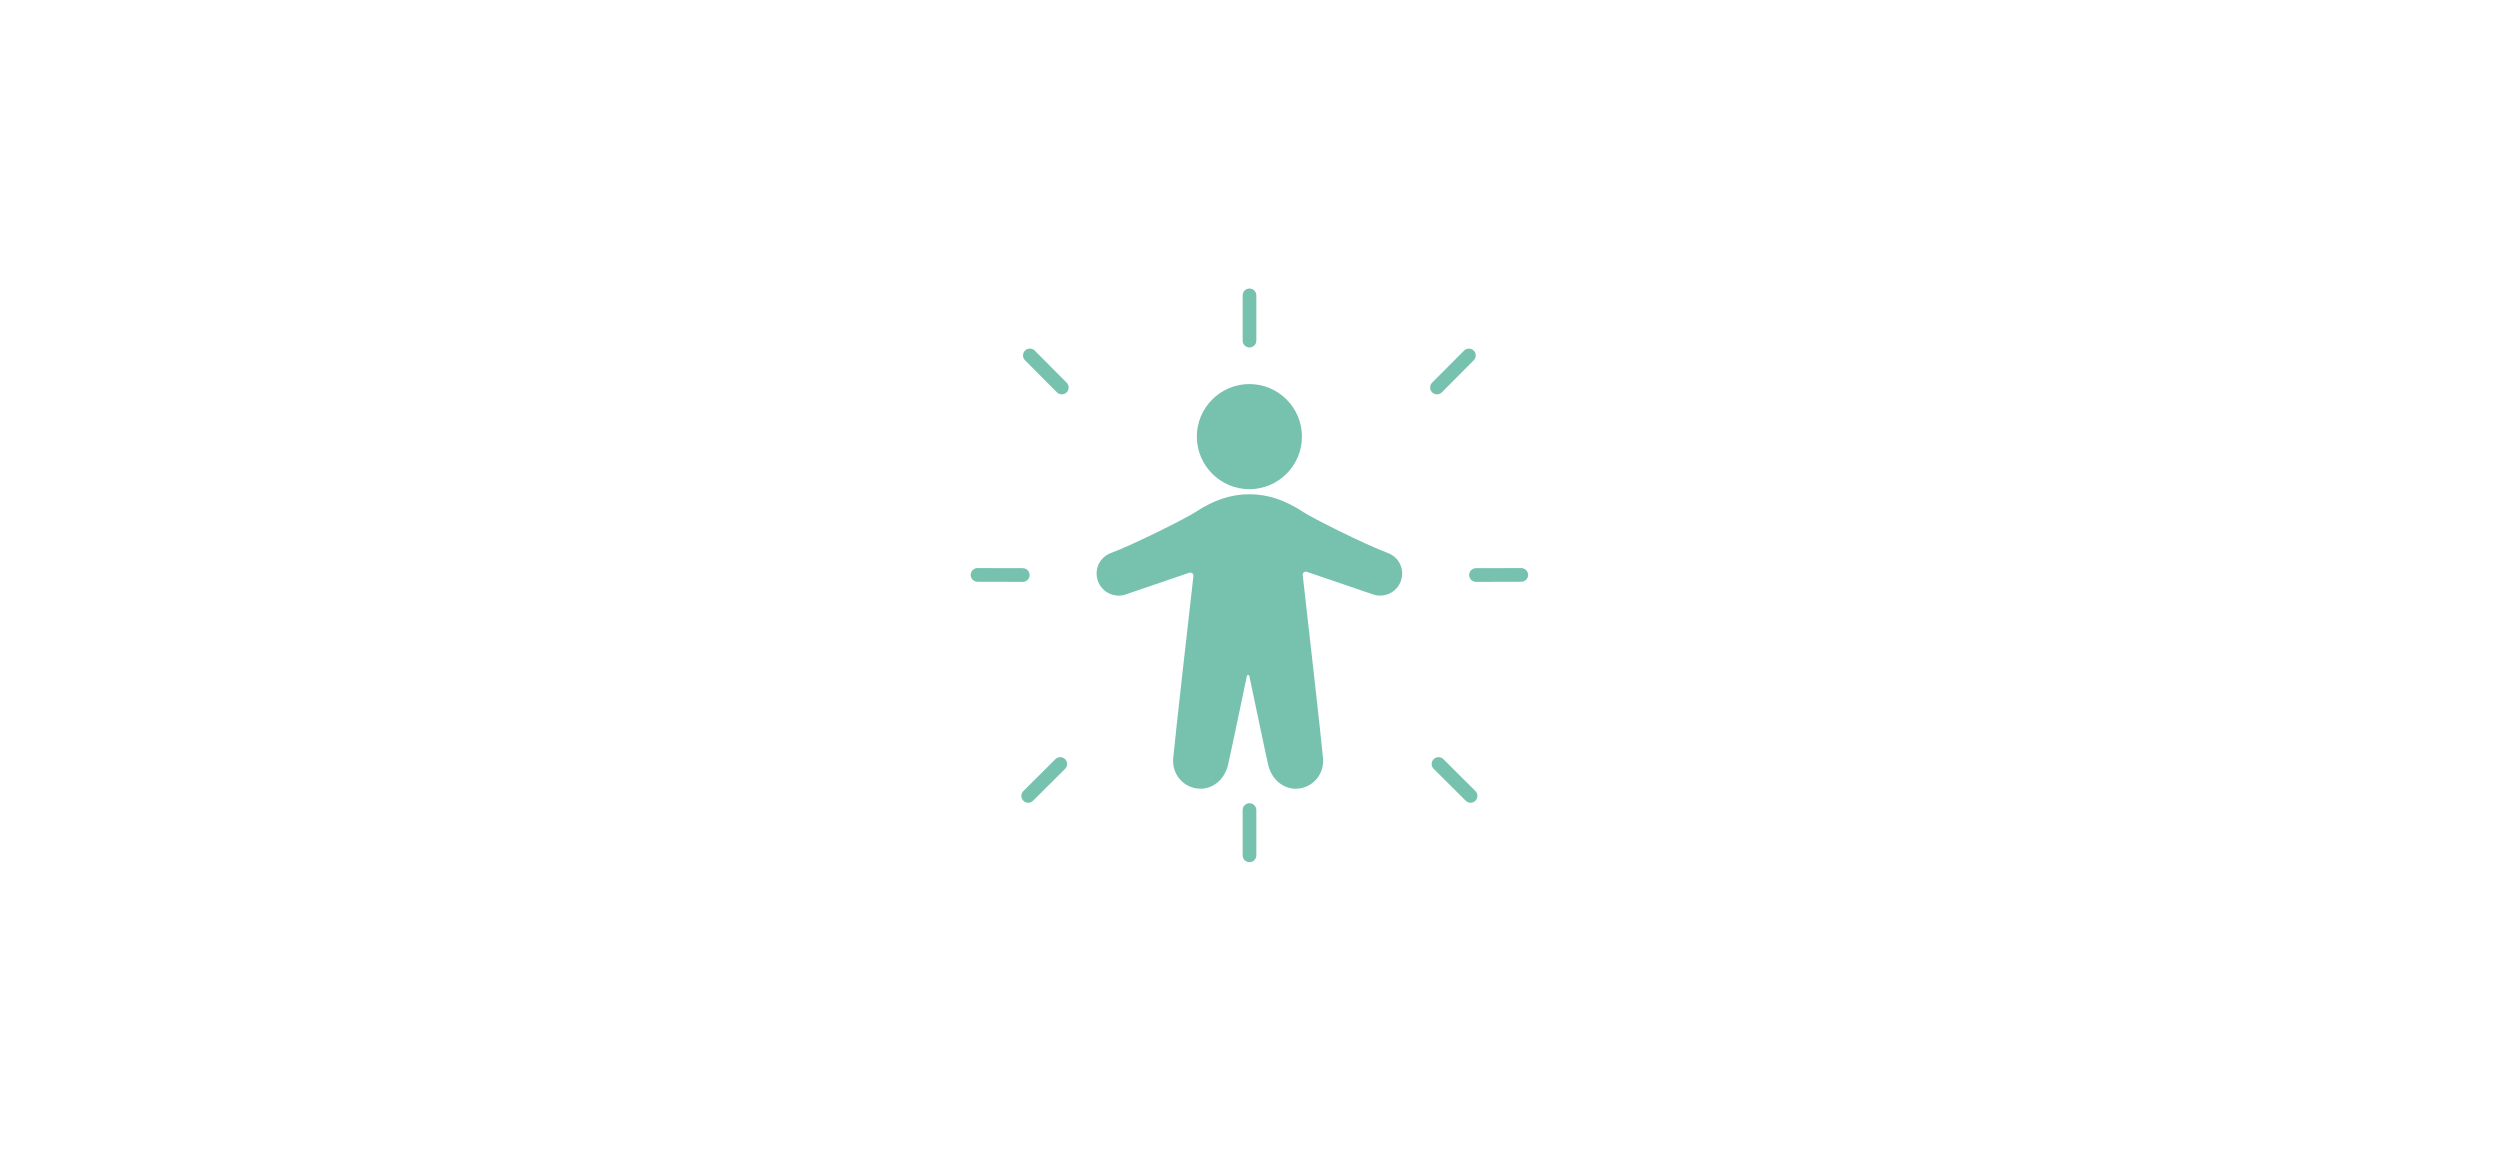 <svg xmlns="http://www.w3.org/2000/svg" xmlns:xlink="http://www.w3.org/1999/xlink" width="1366" zoomAndPan="magnify" viewBox="0 0 1024.5 471.75" height="629" preserveAspectRatio="xMidYMid meet" version="1.0"><defs><clipPath id="aef311fb4b"><path d="M 602 232 L 626.438 232 L 626.438 239 L 602 239 Z M 602 232 " clip-rule="nonzero"/></clipPath><clipPath id="302febdf8b"><path d="M 397.809 232 L 422 232 L 422 239 L 397.809 239 Z M 397.809 232 " clip-rule="nonzero"/></clipPath></defs><path fill="#76c2af" d="M 512 157.387 C 500.125 157.387 490.465 167.047 490.465 178.922 C 490.465 190.805 500.125 200.465 512 200.465 C 523.875 200.465 533.535 190.805 533.535 178.922 C 533.535 167.047 523.875 157.387 512 157.387 " fill-opacity="1" fill-rule="nonzero"/><path fill="#76c2af" d="M 568.797 226.648 C 559.137 223.027 537.98 212.391 534.199 209.902 C 526.559 204.879 519.504 202.539 512 202.539 C 504.496 202.539 497.441 204.879 489.801 209.902 C 486.02 212.391 464.863 223.027 455.203 226.648 C 451.027 228.215 448.668 232.535 449.594 236.922 C 450.137 239.496 451.766 241.699 454.07 242.965 C 455.43 243.707 456.938 244.082 458.43 244.082 C 459.477 244.082 460.512 243.898 461.5 243.535 L 487.355 234.707 C 488.258 234.398 489.164 235.125 489.062 236.066 C 486.934 254.707 481.91 299.078 480.785 310.609 C 480.16 316.891 484.512 322.398 490.676 323.137 C 496.461 323.832 501.727 319.801 503.211 313.566 C 504.152 309.617 509.301 284.988 510.969 277.031 C 511.086 276.477 511.867 276.477 511.984 277.031 C 513.645 284.988 518.801 309.609 519.742 313.566 C 521.117 319.336 525.734 323.219 530.992 323.219 C 531.414 323.219 531.84 323.188 532.277 323.137 C 538.441 322.398 542.785 316.891 542.172 310.609 C 541.039 299 535.949 254.102 533.852 235.695 C 533.738 234.75 534.652 234.027 535.555 234.336 L 562.418 243.504 C 563.449 243.883 564.52 244.074 565.594 244.074 C 567.094 244.074 568.582 243.703 569.93 242.965 C 572.234 241.699 573.863 239.496 574.406 236.922 C 575.332 232.535 572.973 228.215 568.797 226.648 " fill-opacity="1" fill-rule="nonzero"/><path fill="#76c2af" d="M 512.043 142.395 C 510.492 142.395 509.234 141.137 509.234 139.586 L 509.234 121.043 C 509.234 119.492 510.492 118.234 512.043 118.234 C 513.594 118.234 514.852 119.492 514.852 121.043 L 514.852 139.586 C 514.852 141.137 513.594 142.395 512.043 142.395 " fill-opacity="1" fill-rule="nonzero"/><path fill="#76c2af" d="M 512.043 353.316 C 510.492 353.316 509.234 352.066 509.234 350.508 L 509.234 331.969 C 509.234 330.422 510.492 329.164 512.043 329.164 C 513.594 329.164 514.852 330.422 514.852 331.969 L 514.852 350.508 C 514.852 352.066 513.594 353.316 512.043 353.316 " fill-opacity="1" fill-rule="nonzero"/><path fill="#76c2af" d="M 588.875 161.605 C 588.16 161.605 587.441 161.336 586.895 160.785 C 585.797 159.695 585.797 157.91 586.887 156.816 L 599.969 143.676 C 601.059 142.578 602.844 142.57 603.941 143.668 C 605.035 144.758 605.043 146.539 603.945 147.637 L 590.871 160.777 C 590.324 161.328 589.602 161.605 588.875 161.605 " fill-opacity="1" fill-rule="nonzero"/><path fill="#76c2af" d="M 602.645 328.973 C 601.93 328.973 601.211 328.703 600.664 328.152 L 587.523 315.07 C 586.426 313.98 586.418 312.203 587.516 311.102 C 588.605 310.004 590.383 310.004 591.488 311.094 L 604.629 324.176 C 605.723 325.266 605.723 327.043 604.633 328.145 C 604.086 328.695 603.363 328.973 602.645 328.973 " fill-opacity="1" fill-rule="nonzero"/><g clip-path="url(#aef311fb4b)"><path fill="#76c2af" d="M 604.867 238.453 C 603.316 238.453 602.059 237.199 602.059 235.652 C 602.055 234.102 603.312 232.844 604.859 232.836 L 623.406 232.793 C 623.406 232.793 623.406 232.793 623.414 232.793 C 624.957 232.793 626.215 234.051 626.223 235.594 C 626.223 237.141 624.969 238.406 623.422 238.406 L 604.875 238.453 C 604.867 238.453 604.867 238.453 604.867 238.453 " fill-opacity="1" fill-rule="nonzero"/></g><path fill="#76c2af" d="M 435.125 161.605 C 434.398 161.605 433.676 161.328 433.129 160.777 L 420.055 147.637 C 418.957 146.539 418.965 144.758 420.059 143.668 C 421.164 142.57 422.941 142.578 424.039 143.676 L 437.113 156.816 C 438.211 157.91 438.203 159.695 437.105 160.785 C 436.559 161.336 435.84 161.605 435.125 161.605 " fill-opacity="1" fill-rule="nonzero"/><path fill="#76c2af" d="M 421.355 328.973 C 420.637 328.973 419.914 328.695 419.367 328.145 C 418.27 327.043 418.277 325.266 419.375 324.176 L 432.512 311.094 C 433.617 310.004 435.387 310.004 436.484 311.102 C 437.582 312.203 437.574 313.98 436.477 315.07 L 423.336 328.152 C 422.789 328.703 422.07 328.973 421.355 328.973 " fill-opacity="1" fill-rule="nonzero"/><g clip-path="url(#302febdf8b)"><path fill="#76c2af" d="M 419.133 238.453 C 419.133 238.453 419.133 238.453 419.125 238.453 L 400.582 238.406 C 399.039 238.406 397.781 237.141 397.785 235.594 C 397.785 234.051 399.043 232.793 400.594 232.793 L 419.141 232.836 C 420.688 232.844 421.945 234.102 421.941 235.652 C 421.941 237.199 420.684 238.453 419.133 238.453 " fill-opacity="1" fill-rule="nonzero"/></g></svg>